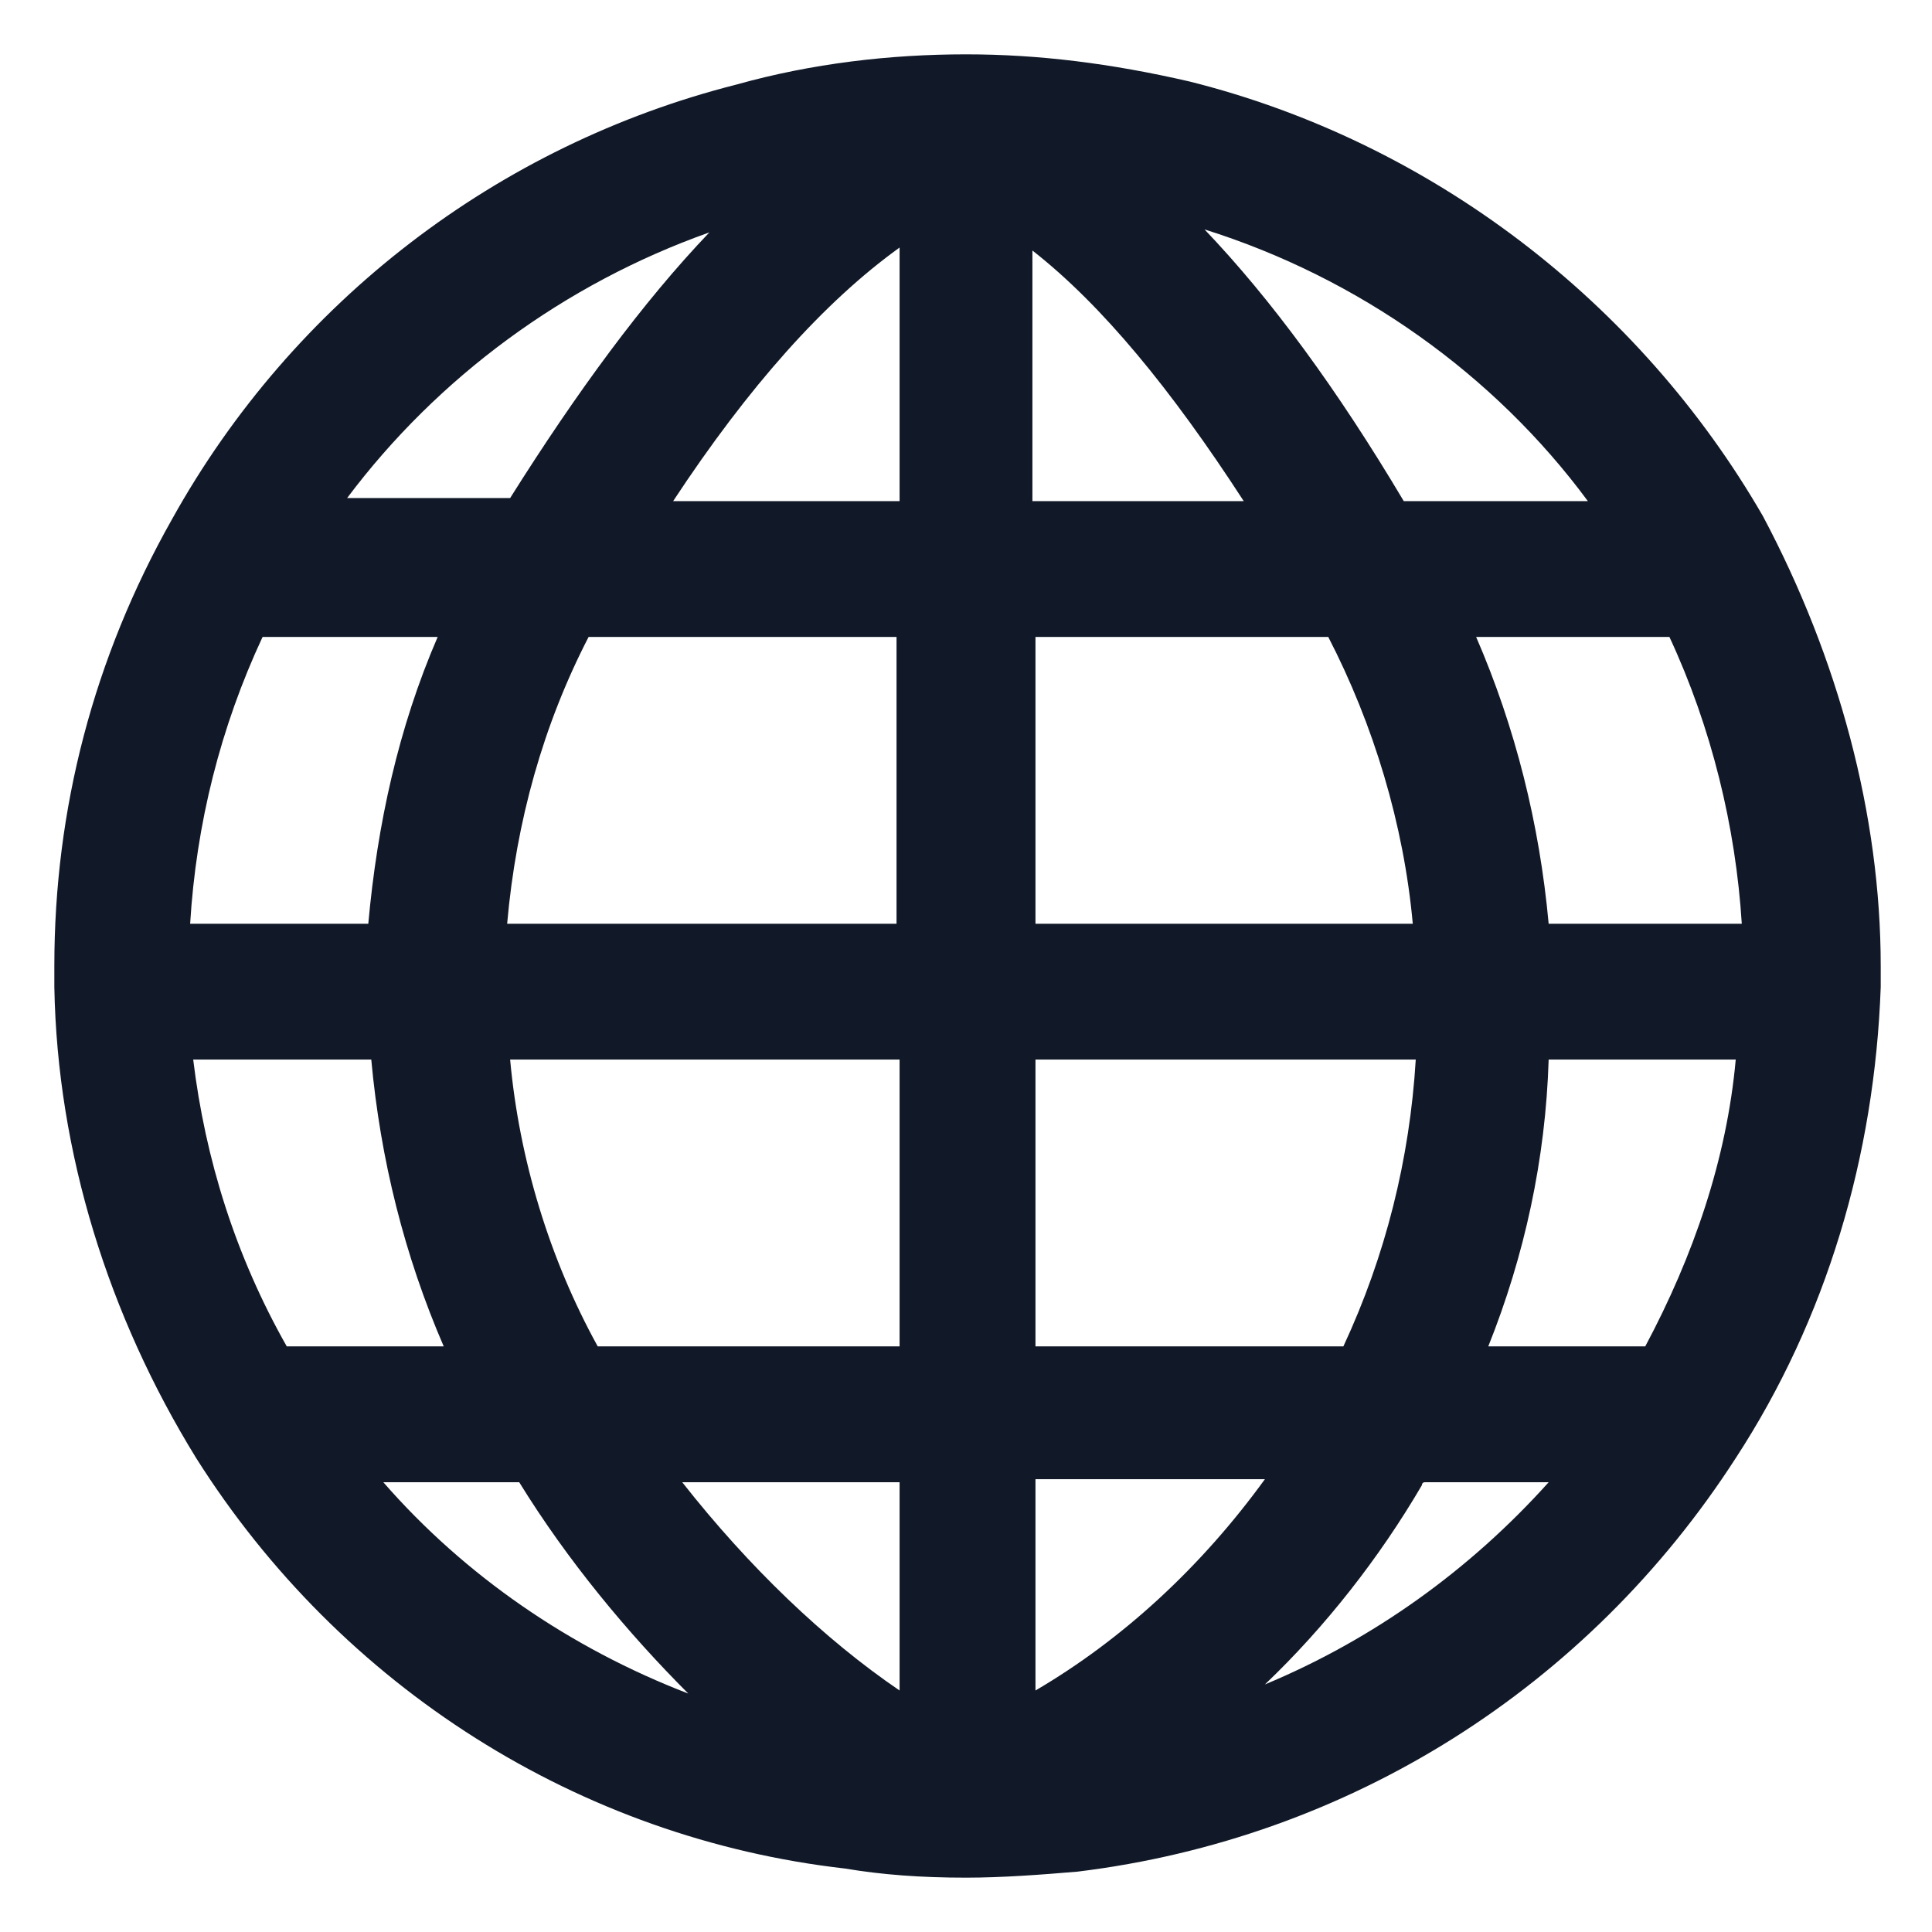 <svg width="24" height="24" viewBox="0 0 24 24" fill="none" xmlns="http://www.w3.org/2000/svg">
<g clip-path="url(#clip0_59_2458)">
<path d="M21.9 6.412C20.363 3.75 17.775 1.762 14.775 1.012C13.8 0.787 12.9 0.675 12 0.675C11.062 0.675 10.088 0.787 9.15 1.05C6.187 1.8 3.637 3.75 2.137 6.45C1.162 8.175 0.675 10.05 0.675 12V12.262C0.712 14.325 1.35 16.35 2.437 18.113C4.237 20.962 7.2 22.837 10.5 23.212C10.95 23.288 11.438 23.325 12 23.325C12.45 23.325 12.938 23.288 13.387 23.25C16.762 22.837 19.725 20.962 21.562 18.113C22.688 16.387 23.288 14.363 23.363 12.262V12C23.363 10.125 22.837 8.175 21.9 6.412ZM19.238 11.475C19.125 10.238 18.825 9.037 18.337 7.912H20.738C21.262 9.037 21.562 10.275 21.637 11.475H19.238ZM2.362 11.475C2.437 10.238 2.737 9.037 3.262 7.912H5.437C4.95 9.037 4.687 10.238 4.575 11.475H2.362ZM7.312 7.912H11.137V11.475H6.3C6.412 10.2 6.75 9 7.312 7.912ZM15.45 6.225H12.825V3.112C13.688 3.787 14.55 4.837 15.45 6.225ZM11.175 3.075V6.225H8.362C9.3 4.8 10.238 3.75 11.175 3.075ZM11.175 13.162V16.725H7.425C6.825 15.637 6.45 14.4 6.337 13.162H11.175ZM11.175 18.413V21C10.238 20.363 9.3 19.462 8.475 18.413H11.175ZM12.863 21V18.375H15.713C14.925 19.462 13.95 20.363 12.863 21ZM12.863 16.725V13.162H17.587C17.512 14.4 17.212 15.6 16.688 16.725H12.863ZM12.863 11.475V7.912H16.5C17.062 9 17.438 10.238 17.55 11.475H12.863ZM19.725 6.225H17.438C16.613 4.837 15.787 3.712 14.963 2.85C16.875 3.45 18.562 4.65 19.725 6.225ZM8.812 2.887C7.987 3.75 7.162 4.875 6.337 6.187H4.312C5.437 4.687 7.012 3.525 8.812 2.887ZM2.4 13.162H4.612C4.725 14.4 5.025 15.6 5.512 16.725H3.562C2.925 15.6 2.55 14.4 2.4 13.162ZM4.762 18.413H6.45C7.05 19.387 7.8 20.288 8.55 21.038C7.087 20.475 5.775 19.575 4.762 18.413ZM15.713 20.925C16.462 20.212 17.137 19.35 17.663 18.45C17.663 18.45 17.663 18.413 17.7 18.413H19.238C18.262 19.5 17.062 20.363 15.713 20.925ZM20.438 16.725H18.488C18.938 15.6 19.2 14.4 19.238 13.162H21.562C21.45 14.4 21.038 15.6 20.438 16.725Z" fill="#111928"/>
</g>
<defs>
<clipPath id="clip0_59_2458">
<rect width="24" height="24" fill="white"/>
</clipPath>
</defs>
</svg>
